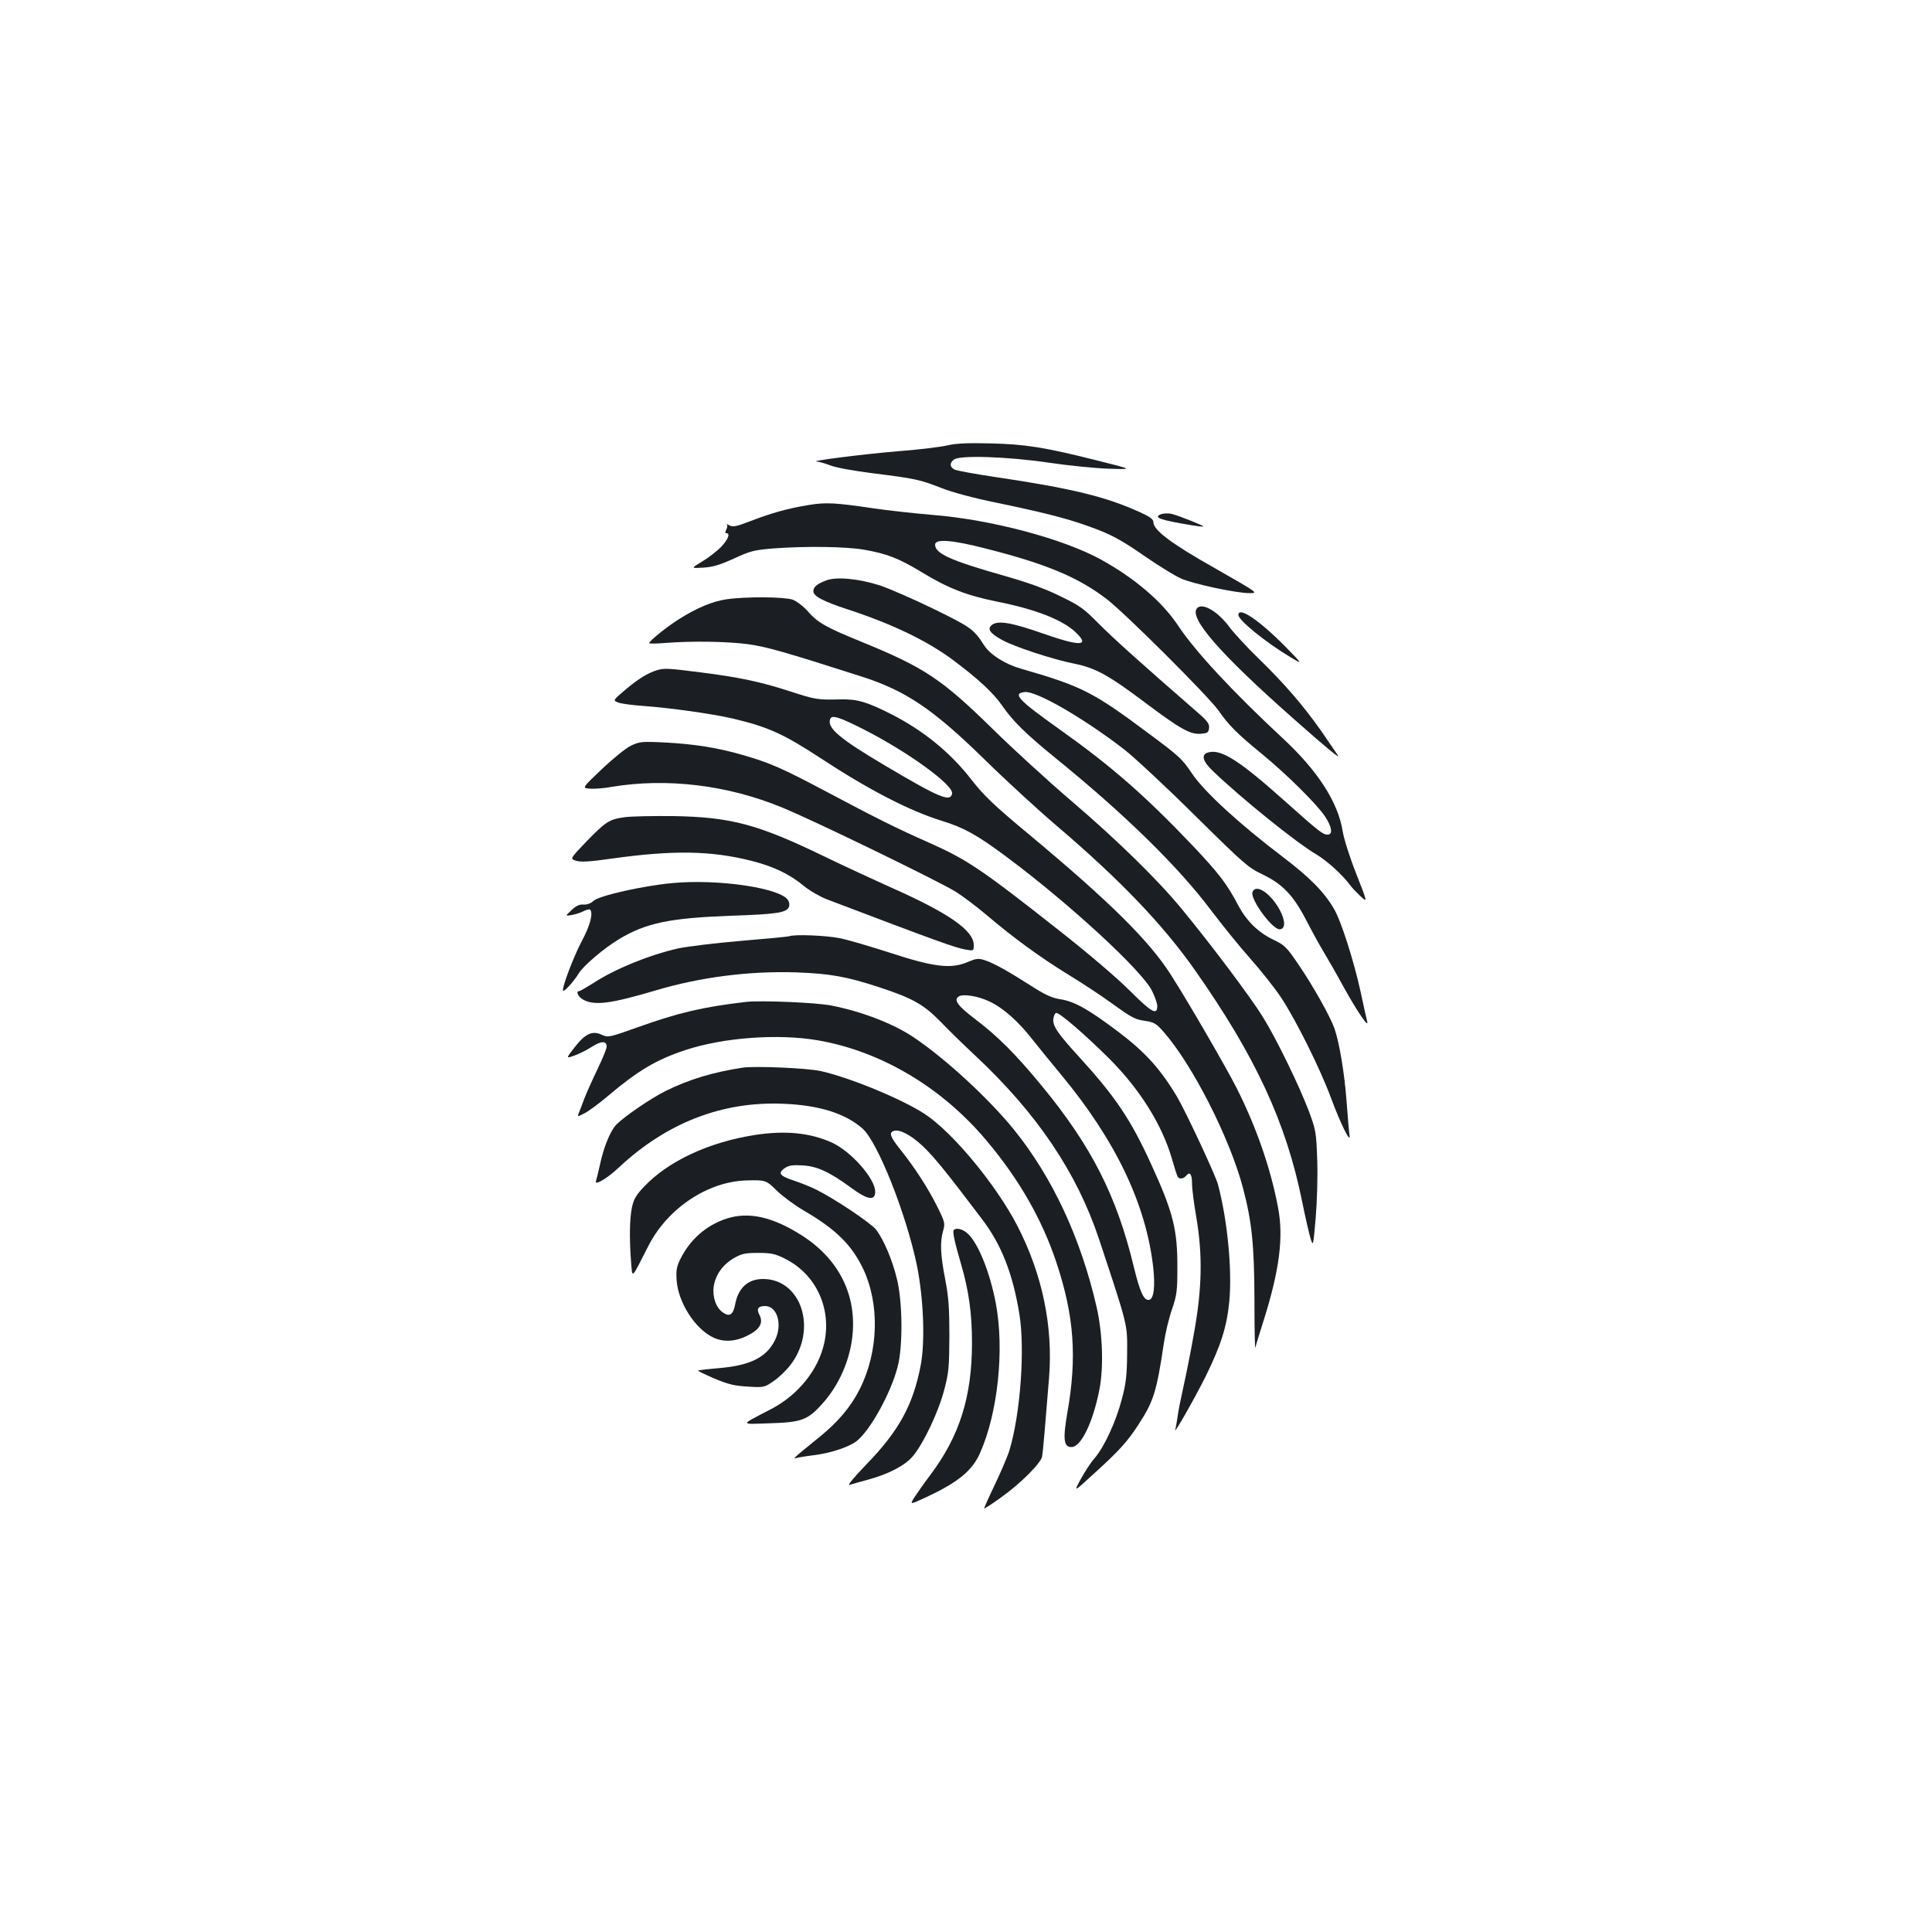 <?xml version="1.0" standalone="no"?>
<!DOCTYPE svg PUBLIC "-//W3C//DTD SVG 20010904//EN"
 "http://www.w3.org/TR/2001/REC-SVG-20010904/DTD/svg10.dtd">
<svg version="1.0" xmlns="http://www.w3.org/2000/svg"
 width="1000pt" height="1000pt" viewBox="0 0 1000 1000"
 preserveAspectRatio="xMidYMid meet">
<g transform="translate(0,1000) scale(0.1,-0.1)"
fill="#1b1f23" stroke="none">
<path d="M4905 7695 c-33 -8 -145 -22 -250 -30 -183 -15 -474 -52 -427 -54 13
-1 44 -10 70 -20 27 -11 120 -28 222 -41 217 -27 240 -32 353 -76 55 -22 167
-52 280 -75 236 -49 361 -80 473 -120 122 -43 170 -68 311 -166 67 -46 146
-94 175 -107 62 -28 286 -76 355 -76 47 0 47 0 -177 128 -227 128 -320 198
-320 239 0 15 -17 28 -68 51 -174 80 -353 124 -744 182 -109 16 -207 34 -218
40 -24 13 -26 33 -3 51 28 24 278 16 493 -16 102 -15 241 -29 310 -31 125 -4
125 -4 -55 41 -277 70 -379 86 -560 90 -118 3 -176 0 -220 -10z"/>
<path d="M4185 7386 c-110 -18 -194 -42 -300 -83 -75 -29 -93 -32 -110 -22
-11 6 -17 8 -13 4 4 -4 3 -16 -3 -26 -6 -13 -6 -19 1 -19 21 0 9 -32 -27 -70
-21 -22 -65 -56 -98 -76 -60 -36 -60 -36 5 -32 50 3 86 14 159 47 84 39 104
44 200 52 169 13 380 10 472 -6 120 -21 180 -44 302 -118 135 -82 230 -119
388 -151 197 -39 339 -94 407 -159 75 -72 25 -74 -167 -7 -162 57 -235 70
-266 46 -27 -20 -13 -43 51 -78 62 -35 263 -101 374 -123 109 -22 176 -58 366
-201 184 -138 234 -166 289 -162 35 3 40 6 43 29 3 22 -8 37 -60 82 -314 273
-435 383 -510 458 -77 78 -98 94 -200 143 -78 39 -168 71 -291 106 -278 79
-357 115 -357 161 0 31 88 25 265 -21 309 -78 475 -148 621 -259 95 -72 529
-505 582 -580 50 -73 98 -121 222 -222 127 -104 288 -263 329 -326 35 -53 41
-93 13 -93 -25 0 -44 15 -220 172 -236 211 -330 271 -396 254 -41 -10 -33 -45
22 -97 148 -142 430 -369 533 -430 60 -36 136 -105 180 -164 8 -11 31 -35 51
-54 37 -34 37 -34 -22 116 -33 83 -64 181 -70 219 -24 152 -130 316 -313 485
-258 240 -452 449 -540 582 -81 122 -222 243 -397 340 -198 109 -571 208 -875
232 -93 8 -231 23 -305 34 -196 29 -246 32 -335 17z"/>
<path d="M6011 7339 c-45 -17 -10 -30 159 -58 30 -5 56 -8 58 -6 4 4 -127 56
-163 65 -17 4 -41 3 -54 -1z"/>
<path d="M4277 6996 c-48 -18 -67 -34 -67 -56 0 -26 49 -52 180 -95 232 -76
413 -164 545 -263 131 -98 208 -170 254 -237 56 -80 121 -144 276 -270 357
-290 633 -560 802 -785 56 -74 147 -187 203 -250 56 -63 129 -155 162 -205 77
-117 202 -368 258 -520 50 -135 103 -241 95 -190 -3 17 -9 94 -15 173 -11 147
-37 304 -63 379 -21 60 -111 221 -187 332 -60 88 -70 99 -129 127 -79 38 -139
97 -182 178 -58 111 -101 166 -232 305 -252 265 -424 415 -697 609 -211 150
-241 183 -176 190 59 7 305 -135 516 -298 52 -41 217 -194 365 -341 252 -249
276 -270 348 -304 105 -50 162 -110 228 -238 29 -56 69 -129 89 -162 20 -33
69 -118 108 -190 71 -127 130 -213 118 -170 -3 11 -19 82 -35 158 -35 158
-100 362 -137 424 -51 87 -125 162 -266 269 -223 169 -405 336 -468 430 -51
76 -65 89 -225 208 -288 215 -345 244 -661 335 -83 24 -160 73 -191 122 -53
82 -66 92 -258 186 -104 51 -231 106 -281 123 -111 35 -223 46 -277 26z"/>
<path d="M3760 6898 c-71 -10 -155 -45 -246 -103 -65 -41 -154 -113 -154 -124
0 -3 37 -3 83 1 137 11 316 8 427 -6 98 -14 185 -38 590 -168 228 -73 369
-168 635 -428 110 -108 279 -263 375 -345 327 -278 551 -513 714 -745 314
-447 473 -789 556 -1200 16 -80 36 -165 43 -189 14 -44 14 -43 27 105 7 83 11
215 8 299 -5 143 -7 155 -42 250 -50 133 -169 378 -240 492 -59 96 -265 371
-415 553 -124 152 -335 359 -581 569 -118 101 -296 264 -395 361 -272 267
-358 324 -693 461 -179 73 -219 96 -271 155 -23 26 -57 52 -78 60 -44 15 -241
17 -343 2z"/>
<path d="M6197 6853 c-48 -48 119 -239 505 -579 175 -155 235 -203 223 -184
-5 8 -44 65 -86 126 -94 133 -191 246 -328 379 -57 55 -123 127 -148 160 -59
80 -138 126 -166 98z"/>
<path d="M6410 6817 c0 -27 139 -140 265 -216 70 -42 70 -42 -20 50 -137 139
-245 212 -245 166z"/>
<path d="M3400 6531 c-48 -15 -95 -44 -162 -100 -66 -56 -66 -56 -39 -67 14
-6 74 -14 131 -18 138 -10 354 -40 462 -65 183 -43 264 -80 455 -205 248 -163
460 -273 629 -325 113 -35 179 -71 331 -184 323 -240 704 -590 756 -696 15
-30 27 -65 27 -78 0 -50 -29 -34 -142 79 -66 66 -216 194 -361 308 -410 323
-478 369 -682 460 -157 69 -275 128 -525 261 -232 123 -293 150 -435 191 -131
38 -251 57 -406 65 -118 6 -130 4 -174 -17 -25 -12 -93 -67 -150 -121 -103
-98 -103 -98 -62 -101 23 -2 74 2 112 9 286 48 601 10 884 -107 164 -67 809
-381 895 -434 39 -24 114 -81 166 -125 134 -114 275 -217 420 -306 69 -42 168
-107 220 -145 116 -83 123 -86 183 -95 40 -6 54 -15 88 -54 150 -169 345 -553
413 -811 46 -176 58 -293 59 -580 0 -146 2 -256 5 -245 2 11 22 76 44 145 80
255 102 424 74 575 -37 201 -111 416 -214 621 -53 105 -252 449 -342 589 -111
175 -315 377 -735 727 -182 151 -232 200 -295 280 -110 143 -252 258 -420 343
-125 63 -174 77 -260 75 -121 -3 -129 -1 -259 41 -154 50 -261 73 -466 99
-172 22 -187 22 -225 11z m1070 -306 c230 -117 467 -289 458 -333 -9 -45 -66
-21 -343 143 -240 142 -305 197 -288 243 9 23 44 12 173 -53z"/>
<path d="M3232 5770 c-79 -11 -96 -22 -200 -129 -82 -86 -82 -86 -51 -96 24
-8 69 -6 193 12 310 43 506 40 713 -12 118 -30 199 -69 273 -130 30 -25 84
-56 120 -70 579 -220 666 -251 718 -260 42 -7 42 -7 42 24 0 74 -127 163 -416
292 -98 44 -267 122 -374 174 -330 159 -470 196 -765 201 -104 1 -219 -1 -253
-6z"/>
<path d="M3478 5429 c-150 -14 -378 -65 -406 -92 -14 -13 -33 -20 -52 -19 -21
2 -39 -7 -62 -29 -33 -31 -33 -31 1 -25 19 3 47 12 62 20 15 8 30 11 33 8 17
-17 2 -79 -40 -158 -45 -84 -109 -253 -99 -262 6 -6 56 49 80 89 24 40 131
131 209 178 140 84 262 109 576 121 244 8 292 16 304 47 3 8 2 22 -4 32 -34
64 -361 113 -602 90z"/>
<path d="M6483 5383 c-14 -35 101 -193 140 -193 31 0 31 45 1 100 -47 87 -124
138 -141 93z"/>
<path d="M4085 5154 c-5 -2 -118 -13 -250 -24 -132 -11 -278 -29 -325 -39
-150 -34 -327 -106 -440 -180 -35 -22 -68 -41 -72 -41 -20 0 -5 -31 22 -45 60
-31 142 -20 375 49 228 68 483 101 725 93 175 -6 264 -22 431 -77 174 -57 231
-90 319 -180 41 -43 120 -120 176 -172 321 -300 528 -607 643 -953 151 -456
146 -436 145 -590 -1 -116 -6 -157 -28 -239 -30 -115 -90 -244 -139 -302 -20
-22 -52 -71 -73 -110 -38 -69 -38 -69 71 31 128 116 173 166 230 255 76 117
92 168 129 417 8 54 27 134 43 178 24 71 27 94 27 210 1 201 -21 289 -137 542
-104 228 -184 347 -372 553 -110 120 -137 160 -133 196 2 15 8 29 14 31 15 5
148 -110 275 -236 159 -159 273 -342 324 -516 14 -48 27 -91 31 -96 8 -14 30
-11 44 6 19 23 30 8 30 -43 0 -26 10 -103 22 -172 33 -193 30 -368 -11 -595
-17 -99 -43 -227 -56 -285 -13 -58 -27 -127 -30 -154 -4 -27 -9 -56 -12 -65
-10 -34 100 160 157 274 80 163 110 257 123 390 15 165 -10 421 -59 605 -14
50 -165 374 -211 452 -87 146 -166 233 -308 340 -156 117 -223 154 -297 166
-42 6 -79 23 -149 68 -125 80 -196 119 -242 134 -34 11 -44 9 -90 -10 -84 -36
-172 -26 -399 48 -102 33 -220 68 -262 76 -67 14 -235 21 -261 10z m1037 -338
c69 -32 148 -102 220 -194 29 -37 96 -119 149 -183 284 -342 441 -672 478
-999 11 -100 3 -163 -21 -168 -27 -5 -47 38 -79 169 -89 370 -220 627 -477
939 -134 163 -228 257 -347 347 -88 67 -110 97 -83 115 22 15 100 3 160 -26z"/>
<path d="M3860 4814 c-221 -26 -347 -55 -559 -131 -149 -53 -154 -54 -186 -39
-49 23 -86 6 -141 -65 -45 -58 -45 -58 -2 -43 23 8 64 28 90 45 50 32 78 33
78 1 0 -10 -21 -61 -46 -113 -25 -52 -56 -121 -69 -154 -12 -33 -26 -68 -30
-78 -7 -18 -6 -18 31 1 22 11 78 53 124 92 150 127 247 185 395 234 197 66
484 87 690 51 328 -57 644 -246 874 -522 168 -200 286 -408 359 -628 92 -276
107 -491 57 -775 -24 -138 -20 -180 21 -180 50 0 112 130 145 300 22 116 16
289 -15 425 -82 357 -229 673 -431 922 -130 159 -350 362 -513 472 -106 72
-270 135 -427 166 -77 16 -370 28 -445 19z"/>
<path d="M3845 4474 c-157 -24 -278 -61 -400 -121 -78 -39 -209 -129 -253
-172 -33 -33 -67 -117 -87 -211 -8 -36 -17 -73 -20 -82 -11 -28 58 12 118 69
247 231 534 343 850 330 186 -7 322 -50 411 -128 79 -69 227 -444 282 -709 34
-170 43 -390 20 -514 -39 -207 -113 -342 -281 -515 -63 -65 -101 -111 -88
-107 11 4 54 16 95 27 109 30 192 73 233 122 53 62 132 227 162 342 24 90 26
118 27 280 0 146 -4 201 -22 295 -25 128 -27 194 -10 251 10 37 9 44 -30 122
-48 97 -119 206 -191 296 -53 66 -61 88 -36 97 29 11 88 -19 151 -78 57 -54
120 -131 306 -377 101 -132 160 -283 194 -491 30 -180 6 -517 -51 -706 -8 -28
-42 -107 -74 -175 -33 -68 -58 -125 -57 -127 2 -1 42 24 88 58 98 69 205 176
212 211 4 22 16 157 36 409 21 265 -35 533 -162 781 -109 213 -337 489 -483
584 -118 77 -388 188 -536 221 -72 16 -340 27 -404 18z"/>
<path d="M3905 4125 c-236 -37 -447 -135 -572 -268 -40 -42 -53 -64 -62 -106
-12 -58 -14 -156 -5 -278 8 -93 -2 -102 91 80 99 193 306 331 505 337 101 3
103 2 159 -53 30 -29 92 -75 138 -102 167 -97 248 -177 308 -301 87 -183 81
-430 -17 -624 -46 -92 -114 -172 -211 -250 -140 -114 -138 -112 -114 -106 11
3 54 10 96 15 86 12 174 42 213 72 70 55 177 248 212 384 28 104 26 339 -4
457 -24 99 -68 201 -107 253 -27 34 -209 157 -311 208 -28 14 -81 35 -117 47
-73 24 -83 39 -42 66 19 12 41 15 88 12 76 -4 140 -34 247 -112 90 -67 130
-74 130 -24 0 67 -124 208 -224 254 -113 51 -243 64 -401 39z"/>
<path d="M3759 3692 c-103 -34 -185 -106 -235 -204 -22 -43 -25 -62 -22 -112
7 -116 95 -254 190 -299 53 -25 115 -22 179 11 62 31 81 65 60 106 -17 31 -7
46 29 46 64 0 92 -98 50 -179 -44 -87 -127 -128 -284 -142 -60 -5 -111 -11
-113 -13 -2 -2 36 -20 84 -41 71 -30 105 -38 173 -42 84 -5 86 -5 135 29 28
19 67 57 87 84 140 183 57 443 -142 444 -79 0 -129 -46 -145 -132 -10 -52 -28
-65 -61 -43 -37 24 -57 79 -50 134 8 61 46 114 103 148 42 24 58 28 128 28 68
0 88 -5 138 -30 161 -80 243 -258 203 -438 -31 -139 -136 -268 -274 -340 -165
-86 -164 -79 -12 -74 168 5 200 16 276 101 77 85 131 198 151 314 38 226 -53
426 -253 555 -153 99 -279 127 -395 89z"/>
<path d="M4936 3632 c-6 -10 6 -64 39 -177 40 -137 56 -256 56 -404 0 -281
-64 -484 -217 -687 -33 -44 -70 -97 -83 -117 -22 -36 -22 -36 66 5 162 76 236
136 276 228 92 207 126 533 82 770 -31 168 -96 326 -152 370 -26 21 -58 26
-67 12z"/>
</g>
</svg>
